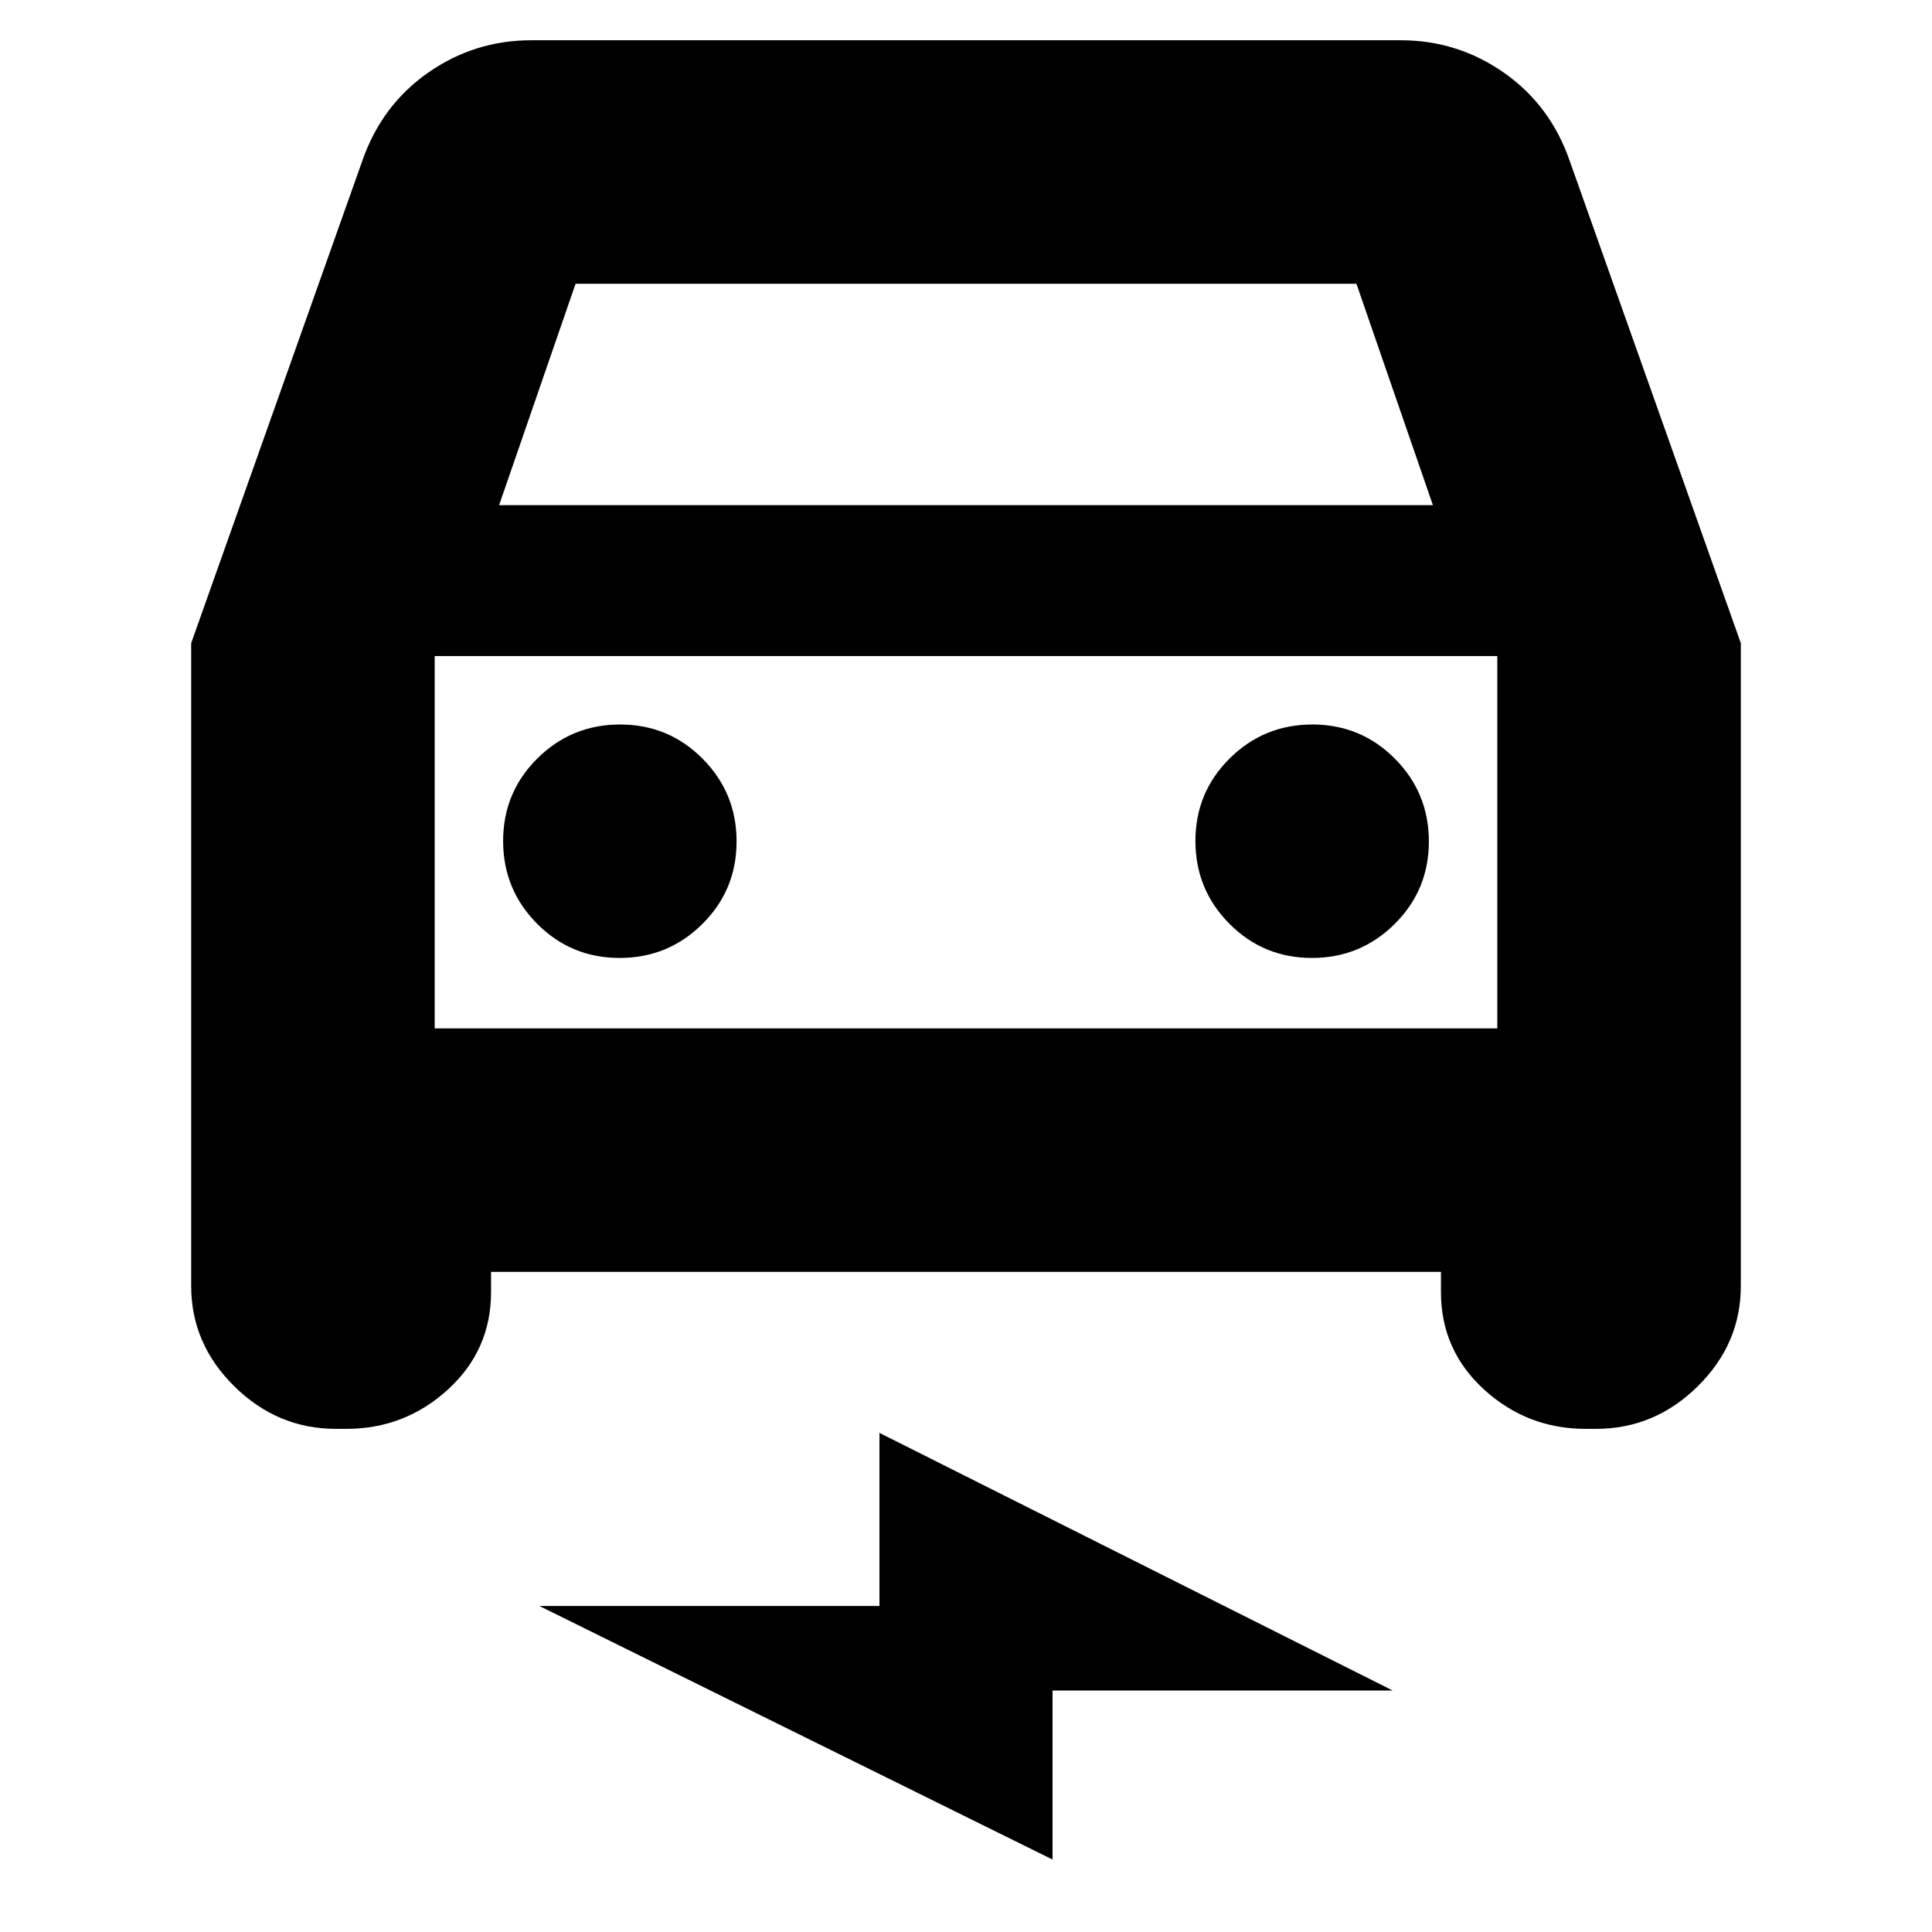 <svg xmlns="http://www.w3.org/2000/svg" height="24" viewBox="0 -960 960 960" width="24"><path d="M244-328v10q0 28.9-21.43 48.45Q201.15-250 172-250h-5q-29.15 0-50.57-21.14Q95-292.27 95-321v-319.43L180-880q9.57-27.65 32.64-43.83Q235.72-940 264-940h432q28.28 0 51.36 16.17Q770.43-907.65 780-880l85 239.57V-321q0 28.73-21.42 49.86Q822.15-250 793-250h-5q-29.15 0-50.58-19.55Q716-289.1 716-318v-10H244Zm4-381h464l-38-110H286l-38 110Zm-32 75v185-185Zm91.88 150Q332-484 349-500.88q17-16.88 17-41T349.12-583q-16.88-17-41-17T267-583.12q-17 16.88-17 41T266.88-501q16.88 17 41 17Zm344 0Q676-484 693-500.88q17-16.88 17-41T693.12-583q-16.88-17-41-17T611-583.12q-17 16.88-17 41T610.88-501q16.88 17 41 17ZM523-36 268-162h169v-86l255 128H523v84ZM216-449h528v-185H216v185Z"/></svg>